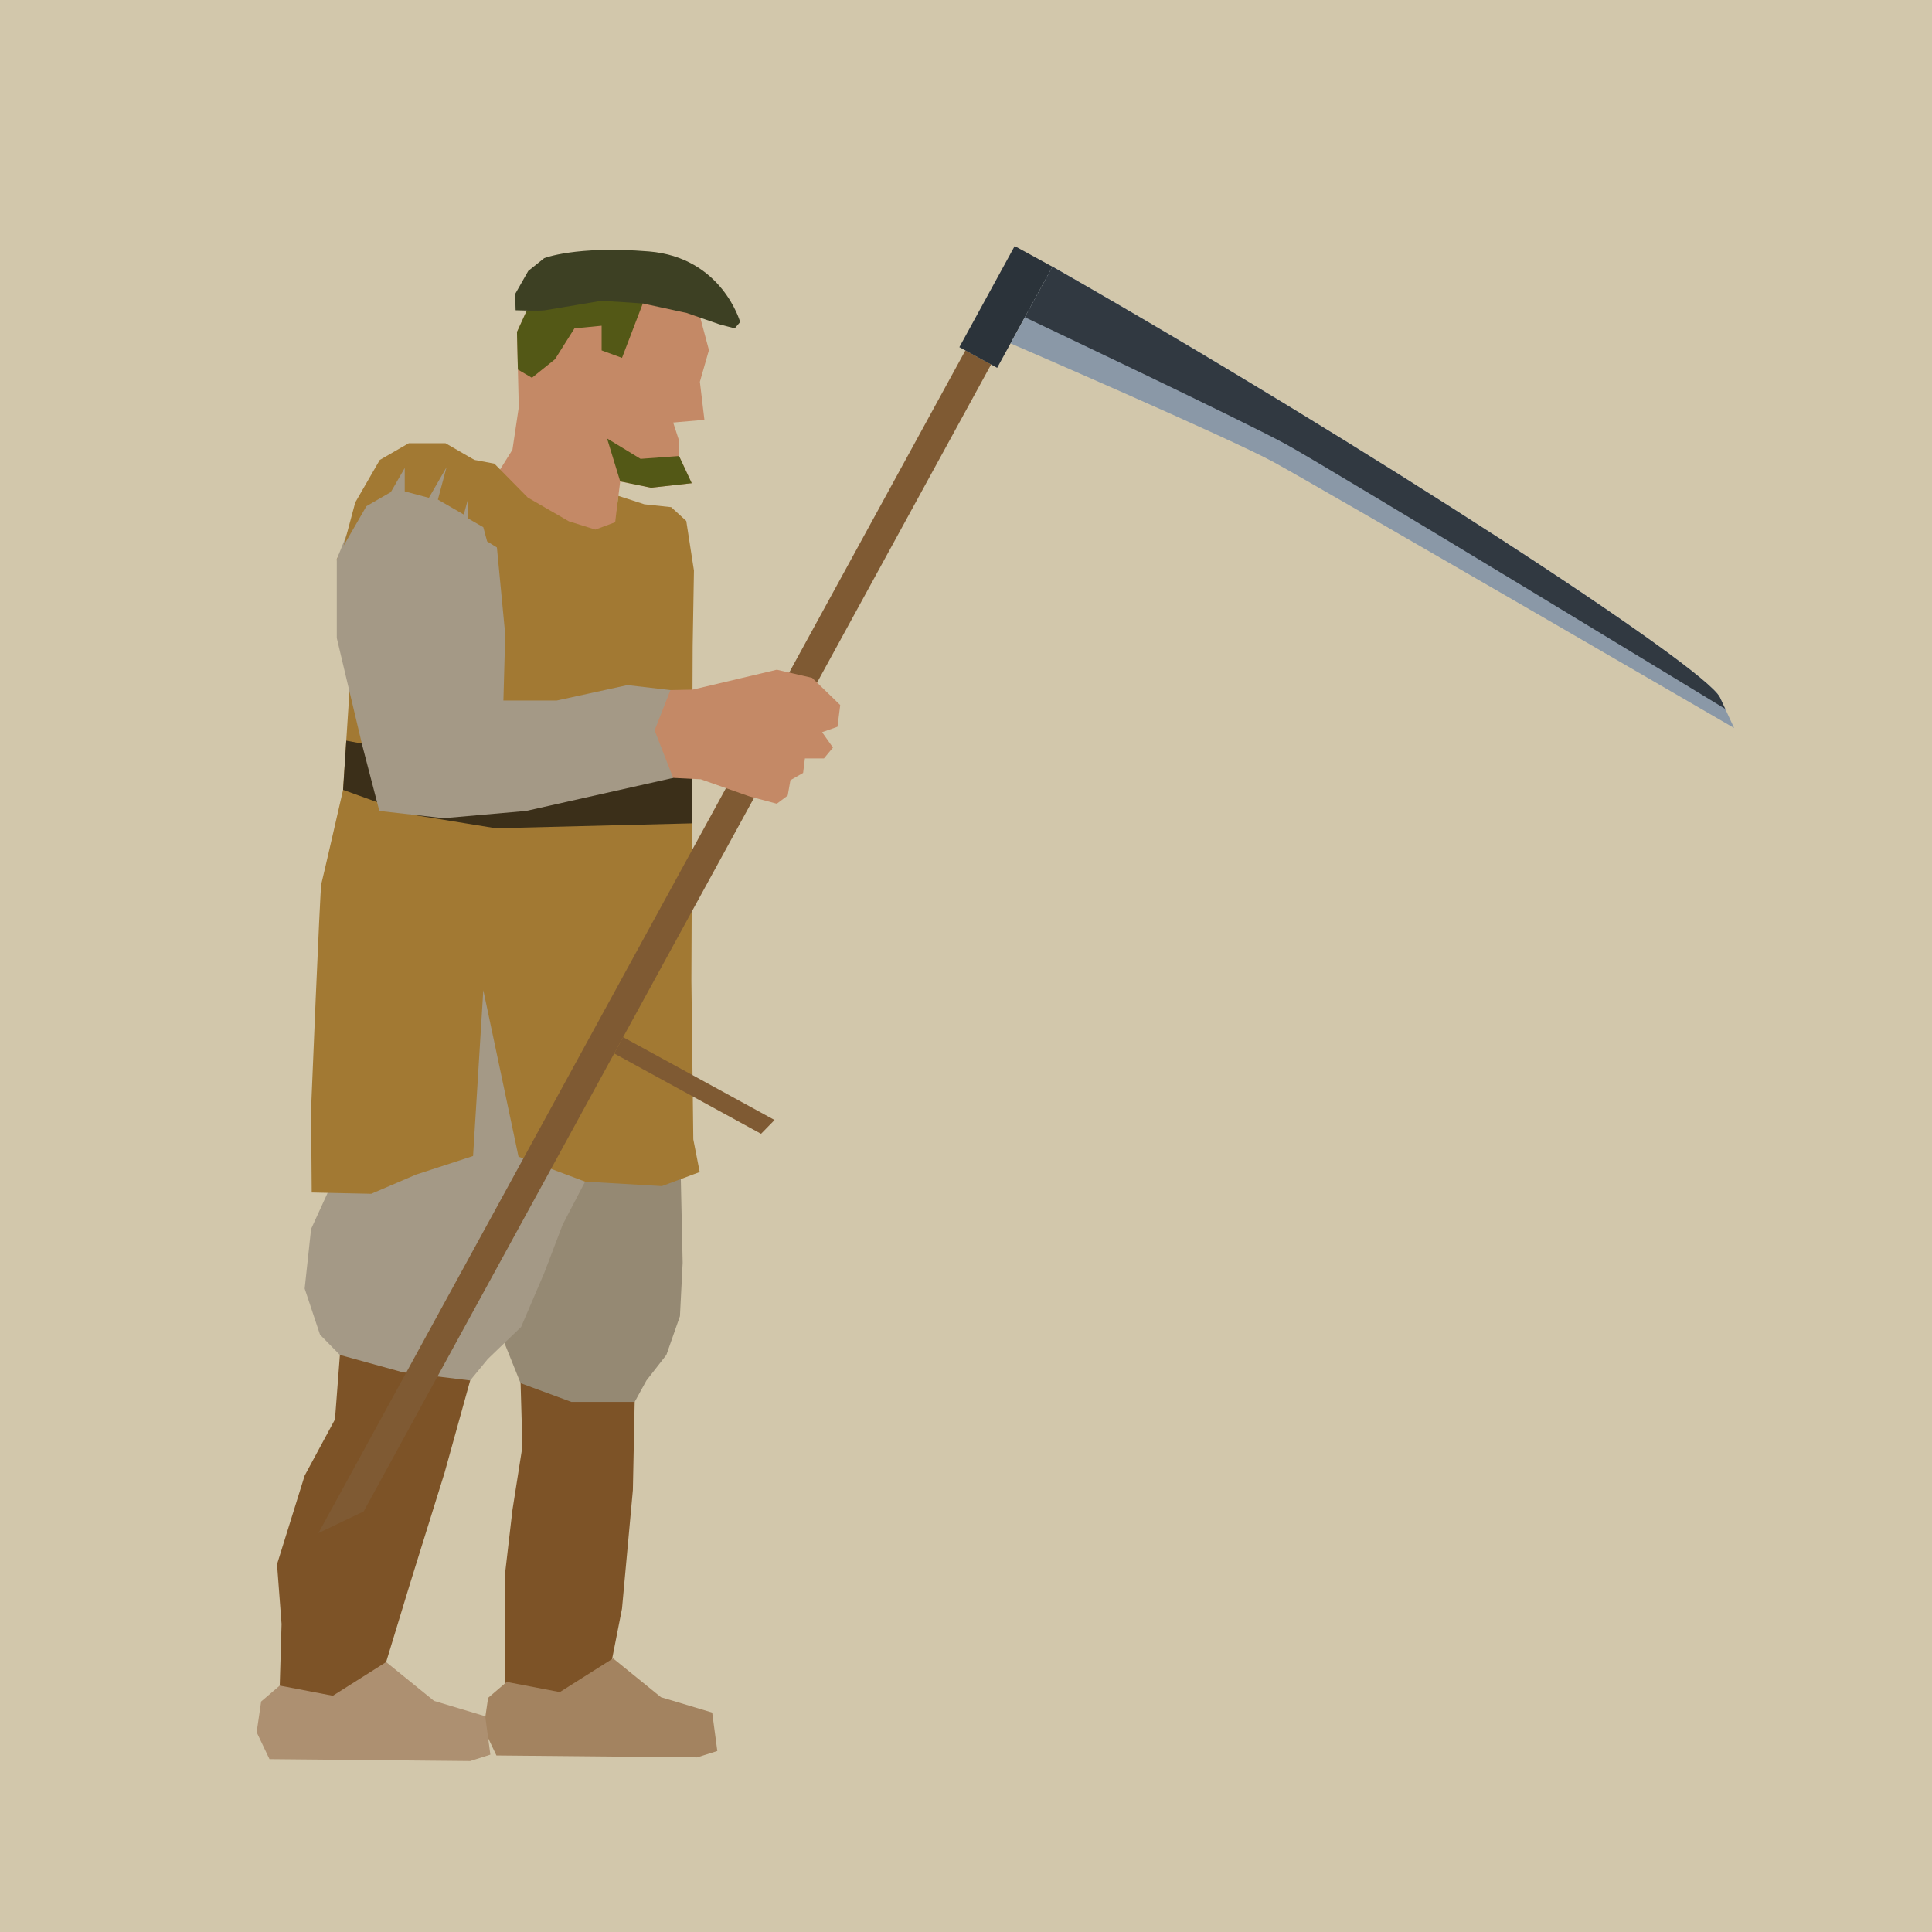 <?xml version="1.0" encoding="UTF-8" standalone="no"?>
<!-- Created with Inkscape (http://www.inkscape.org/) -->

<svg
   width="199.606mm"
   height="199.606mm"
   viewBox="0 0 199.606 199.606"
   version="1.1"
   id="svg5"
   xml:space="preserve"
   xmlns="http://www.w3.org/2000/svg"
   xmlns:svg="http://www.w3.org/2000/svg"><defs
     id="defs2" /><g
     id="layer1"
     transform="translate(-5.057,-38.518)"><path
       style="fill:#d2c7ab;fill-opacity:1;stroke:none;stroke-width:0.39"
       d="M 5.057,138.321 V 38.518 H 104.86 204.663 v 99.803 99.803 H 104.86 5.057 Z"
       id="path15635-8" /><g
       id="g18"
       transform="translate(801.747,-70.364)"><path
         style="fill:#958973;fill-opacity:1;stroke:none;stroke-width:1;stroke-dasharray:none;stroke-dashoffset:0;stroke-opacity:1"
         d="m -731.118,253.72 1.216,-2.214 2.058,-2.637 1.403,-4.005 0.281,-5.519 -0.191,-8.644 -2.896,-7.82 h -9.635 l -6.174,6.398 0.581,11.563 -0.099,6.793 1.669,4.152 1.871,3.742 8.513,0.561 z"
         id="path13-6" /><path
         style="fill:#a49986;fill-opacity:1;stroke:none;stroke-width:1;stroke-dasharray:none;stroke-dashoffset:0;stroke-opacity:1"
         d="m -760.383,208.476 -4.167,15.015 1.709,8.634 -1.709,3.735 -0.662,6.152 1.587,4.763 2.051,2.095 0.926,3.528 10.716,1.323 3.638,-4.432 3.44,-3.307 2.381,-5.556 1.918,-5.027 2.315,-4.432 1.124,-5.093 -1.191,-17.595 -9.194,-3.44 z"
         id="path12-5" /><path
         style="fill:#c48966;fill-opacity:1;stroke:none;stroke-width:1;stroke-dasharray:none;stroke-dashoffset:0;stroke-opacity:1"
         d="m -743.746,155.342 0.655,-4.397 -0.187,-7.764 2.058,-4.49 4.303,-2.806 5.426,0.093 4.35,1.31 2.572,3.555 1.123,4.21 -0.935,3.274 0.468,3.929 -3.227,0.281 0.608,1.871 v 1.59 l 1.31,2.806 -4.21,0.468 -3.18,-0.655 -0.374,2.993 1.31,2.058 -3.274,1.403 -5.893,-2.152 -4.771,-4.584 z"
         id="path6-3" /><g
         id="g9-9"
         transform="translate(-348.059,10.745)"><path
           style="fill:#a27933;fill-opacity:1;stroke:none;stroke-width:1;stroke-dasharray:none;stroke-dashoffset:0;stroke-opacity:1"
           d="m -397.558,146.038 3.458,3.506 4.233,2.447 2.745,0.86 2.051,-0.761 0.142,-1.226 0.187,-1.497 2.681,0.87 2.778,0.298 1.554,1.422 0.794,5.126 -0.132,7.805 -0.132,34.561 0.198,16.404 0.661,3.373 -3.903,1.455 -7.938,-0.463 -6.879,-2.58 -3.638,-17.198 -1.058,17.132 -5.887,1.918 -4.63,1.984 -6.152,-0.132 -0.066,-8.599 c 0,0 0.926,-22.82 1.058,-23.283 0.132,-0.463 2.249,-9.723 2.249,-9.723 l 0.658,-10.166 -1.31,-13.657 4.022,-7.998 6.267,-2.993 z"
           id="path7-2" /><path
           style="fill:#3b2f19;fill-opacity:1;stroke:none;stroke-width:1;stroke-dasharray:none;stroke-dashoffset:0;stroke-opacity:1"
           d="m -412.854,174.657 15.296,2.868 20.442,-0.133 -0.018,5.809 -20.274,0.507 -8.71,-1.412 -7.066,-2.556 z"
           id="path9-4" /></g><path
         style="fill:#7d5327;fill-opacity:1;stroke:none;stroke-width:1;stroke-dasharray:none;stroke-dashoffset:0;stroke-opacity:1"
         d="m -755.065,250.664 -6.508,-1.795 -0.508,6.659 -3.13,5.8 -2.857,9.167 0.468,6.174 -0.187,6.361 c 0,0 -0.935,5.332 -0.468,5.332 0.468,0 8.98,0.374 8.98,0.374 l 4.958,-16.277 3.555,-11.412 2.65,-9.543 z"
         id="path14-6" /><path
         id="rect349-35-4-4-0-7-1"
         style="fill:#7f5a33;fill-opacity:1;stroke-width:0.203"
         d="m -696.948,145.087 2.654,1.452 -64.825,118.496 -4.674,2.241 z" /><path
         id="rect349-35-4-4-0-7-5-8"
         style="fill:#7f5a33;fill-opacity:1;stroke-width:0.058"
         d="m -732.313,216.035 -0.922,1.685 15.174,8.301 1.394,-1.426 z" /><rect
         style="fill:#2b333a;fill-opacity:1;stroke-width:0.072"
         id="rect349-35-3-1-7-3-1-2"
         width="4.451"
         height="11.908"
         x="-542.514"
         y="449.869"
         transform="rotate(28.681)" /><path
         style="fill:#8a98a7;fill-opacity:1;stroke:none;stroke-width:1.358;stroke-dasharray:none;stroke-dashoffset:0;stroke-opacity:1"
         d="m -687.953,136.434 c 32.169,18.338 67.501,41.363 68.963,44.514 1.462,3.15 1.462,3.15 1.462,3.15 0,0 -42.965,-24.953 -47.534,-27.452 -4.569,-2.5 -27.225,-12.288 -27.225,-12.288"
         id="path3-1" /><path
         style="fill:#313941;fill-opacity:1;stroke:none;stroke-width:1.358;stroke-dasharray:none;stroke-dashoffset:0;stroke-opacity:1"
         d="m -687.953,136.434 c 32.169,18.338 67.501,41.363 68.963,44.514 l 0.546,1.176 c 0,0 -40.821,-24.848 -45.39,-27.348 -4.569,-2.5 -26.976,-13.118 -26.976,-13.118"
         id="path3-8-1" /><path
         style="fill:#7d5327;fill-opacity:1;stroke:none;stroke-width:1;stroke-dasharray:none;stroke-dashoffset:0;stroke-opacity:1"
         d="m -737.666,253.72 -5.238,-1.933 0.187,6.548 -1.029,6.548 -0.728,6.267 v 6.735 3.181 8.325 l 9.36,-0.655 2.687,-13.657 1.123,-12.254 0.187,-9.105 z"
         id="path15-9" /><path
         style="fill:#a38360;fill-opacity:1;stroke:none;stroke-width:1;stroke-dasharray:none;stroke-dashoffset:0;stroke-opacity:1"
         d="m -744.338,282.652 5.486,1.05 5.505,-3.483 4.946,4.012 5.292,1.587 0.529,3.969 -2.084,0.661 -20.737,-0.198 -1.323,-2.778 0.463,-3.175 z"
         id="path16-6-7" /><path
         style="fill:#ad9071;fill-opacity:1;stroke:none;stroke-width:1;stroke-dasharray:none;stroke-dashoffset:0;stroke-opacity:1"
         d="m -767.787,283.03 5.486,1.05 5.505,-3.483 4.946,4.012 5.292,1.587 0.529,3.969 -2.084,0.661 -20.737,-0.198 -1.323,-2.778 0.463,-3.175 z"
         id="path16-62" /><path
         style="fill:#535816;fill-opacity:1;stroke:none;stroke-width:1;stroke-dasharray:none;stroke-dashoffset:0;stroke-opacity:1"
         d="m -726.534,155.997 -3.976,0.291 -3.461,-2.105 1.356,4.433 3.18,0.655 4.21,-0.468 z"
         id="path17-9" /><path
         style="fill:#535816;fill-opacity:1;stroke:none;stroke-width:1;stroke-dasharray:none;stroke-dashoffset:0;stroke-opacity:1"
         d="m -742.25,140.936 -1.029,2.245 0.094,3.882 1.45,0.852 2.385,-1.918 2.011,-3.191 2.806,-0.27 v 2.549 l 2.105,0.772 2.152,-5.623 -1.567,-2.047 -6.431,0.935 z"
         id="path18-5" /><path
         style="fill:#3d4023;fill-opacity:1;stroke:none;stroke-width:1;stroke-dasharray:none;stroke-dashoffset:0;stroke-opacity:1"
         d="m -743.419,140.937 c 0,0 2.432,0.093 3.04,0 0.608,-0.093 5.847,-0.982 5.847,-0.982 l 4.256,0.281 4.537,0.982 3.368,1.169 1.59,0.421 0.561,-0.655 c 0,0 -1.871,-6.688 -9.448,-7.296 -7.577,-0.608 -10.804,0.702 -10.804,0.702 l -1.637,1.31 -1.356,2.385 z"
         id="path11-2" /><path
         style="fill:#c48966;fill-opacity:1;stroke:none;stroke-width:1;stroke-dasharray:none;stroke-dashoffset:0;stroke-opacity:1"
         d="m -729.715,180.225 4.584,-0.093 8.7,-2.058 3.648,0.842 2.9,2.806 -0.281,2.245 -1.59,0.561 1.123,1.59 -0.935,1.123 h -1.964 l -0.187,1.497 -1.31,0.748 -0.281,1.59 -1.123,0.842 -2.806,-0.748 -5.051,-1.777 -5.706,-0.281 -5.519,-3.461 z"
         id="path4-0" /><path
         style="fill:#a49986;fill-opacity:1;stroke:none;stroke-width:1;stroke-dasharray:none;stroke-dashoffset:0;stroke-opacity:1"
         d="m -727.423,180.178 -1.637,4.163 1.918,4.911 -15.201,3.414 -8.513,0.748 -6.642,-0.748 -1.777,-6.829 -2.619,-11.038 v -8.138 l 2.339,-5.8 3.368,-4.397 3.087,-1.123 2.993,0.655 2.432,2.526 2.152,5.145 1.029,10.758 -0.187,6.829 h 5.519 l 7.296,-1.59 z"
         id="path5-0" /><path
         style="fill:#a27933;fill-opacity:1;stroke:none;stroke-width:1;stroke-dasharray:none;stroke-dashoffset:0;stroke-opacity:1"
         d="m -743.887,162.452 -3.783,-6.05 -2.995,-1.729 h -3.792 l -2.997,1.73 -2.532,4.386 -1.193,4.452 2.347,-4.065 2.521,-1.455 1.437,-2.488 v 2.413 l 2.494,0.668 1.824,-3.159 -0.895,3.341 2.68,1.547 0.458,-1.708 v 2.117 l 1.557,0.899 0.393,1.465 1.848,1.144 z"
         id="path10-3" /></g></g></svg>
